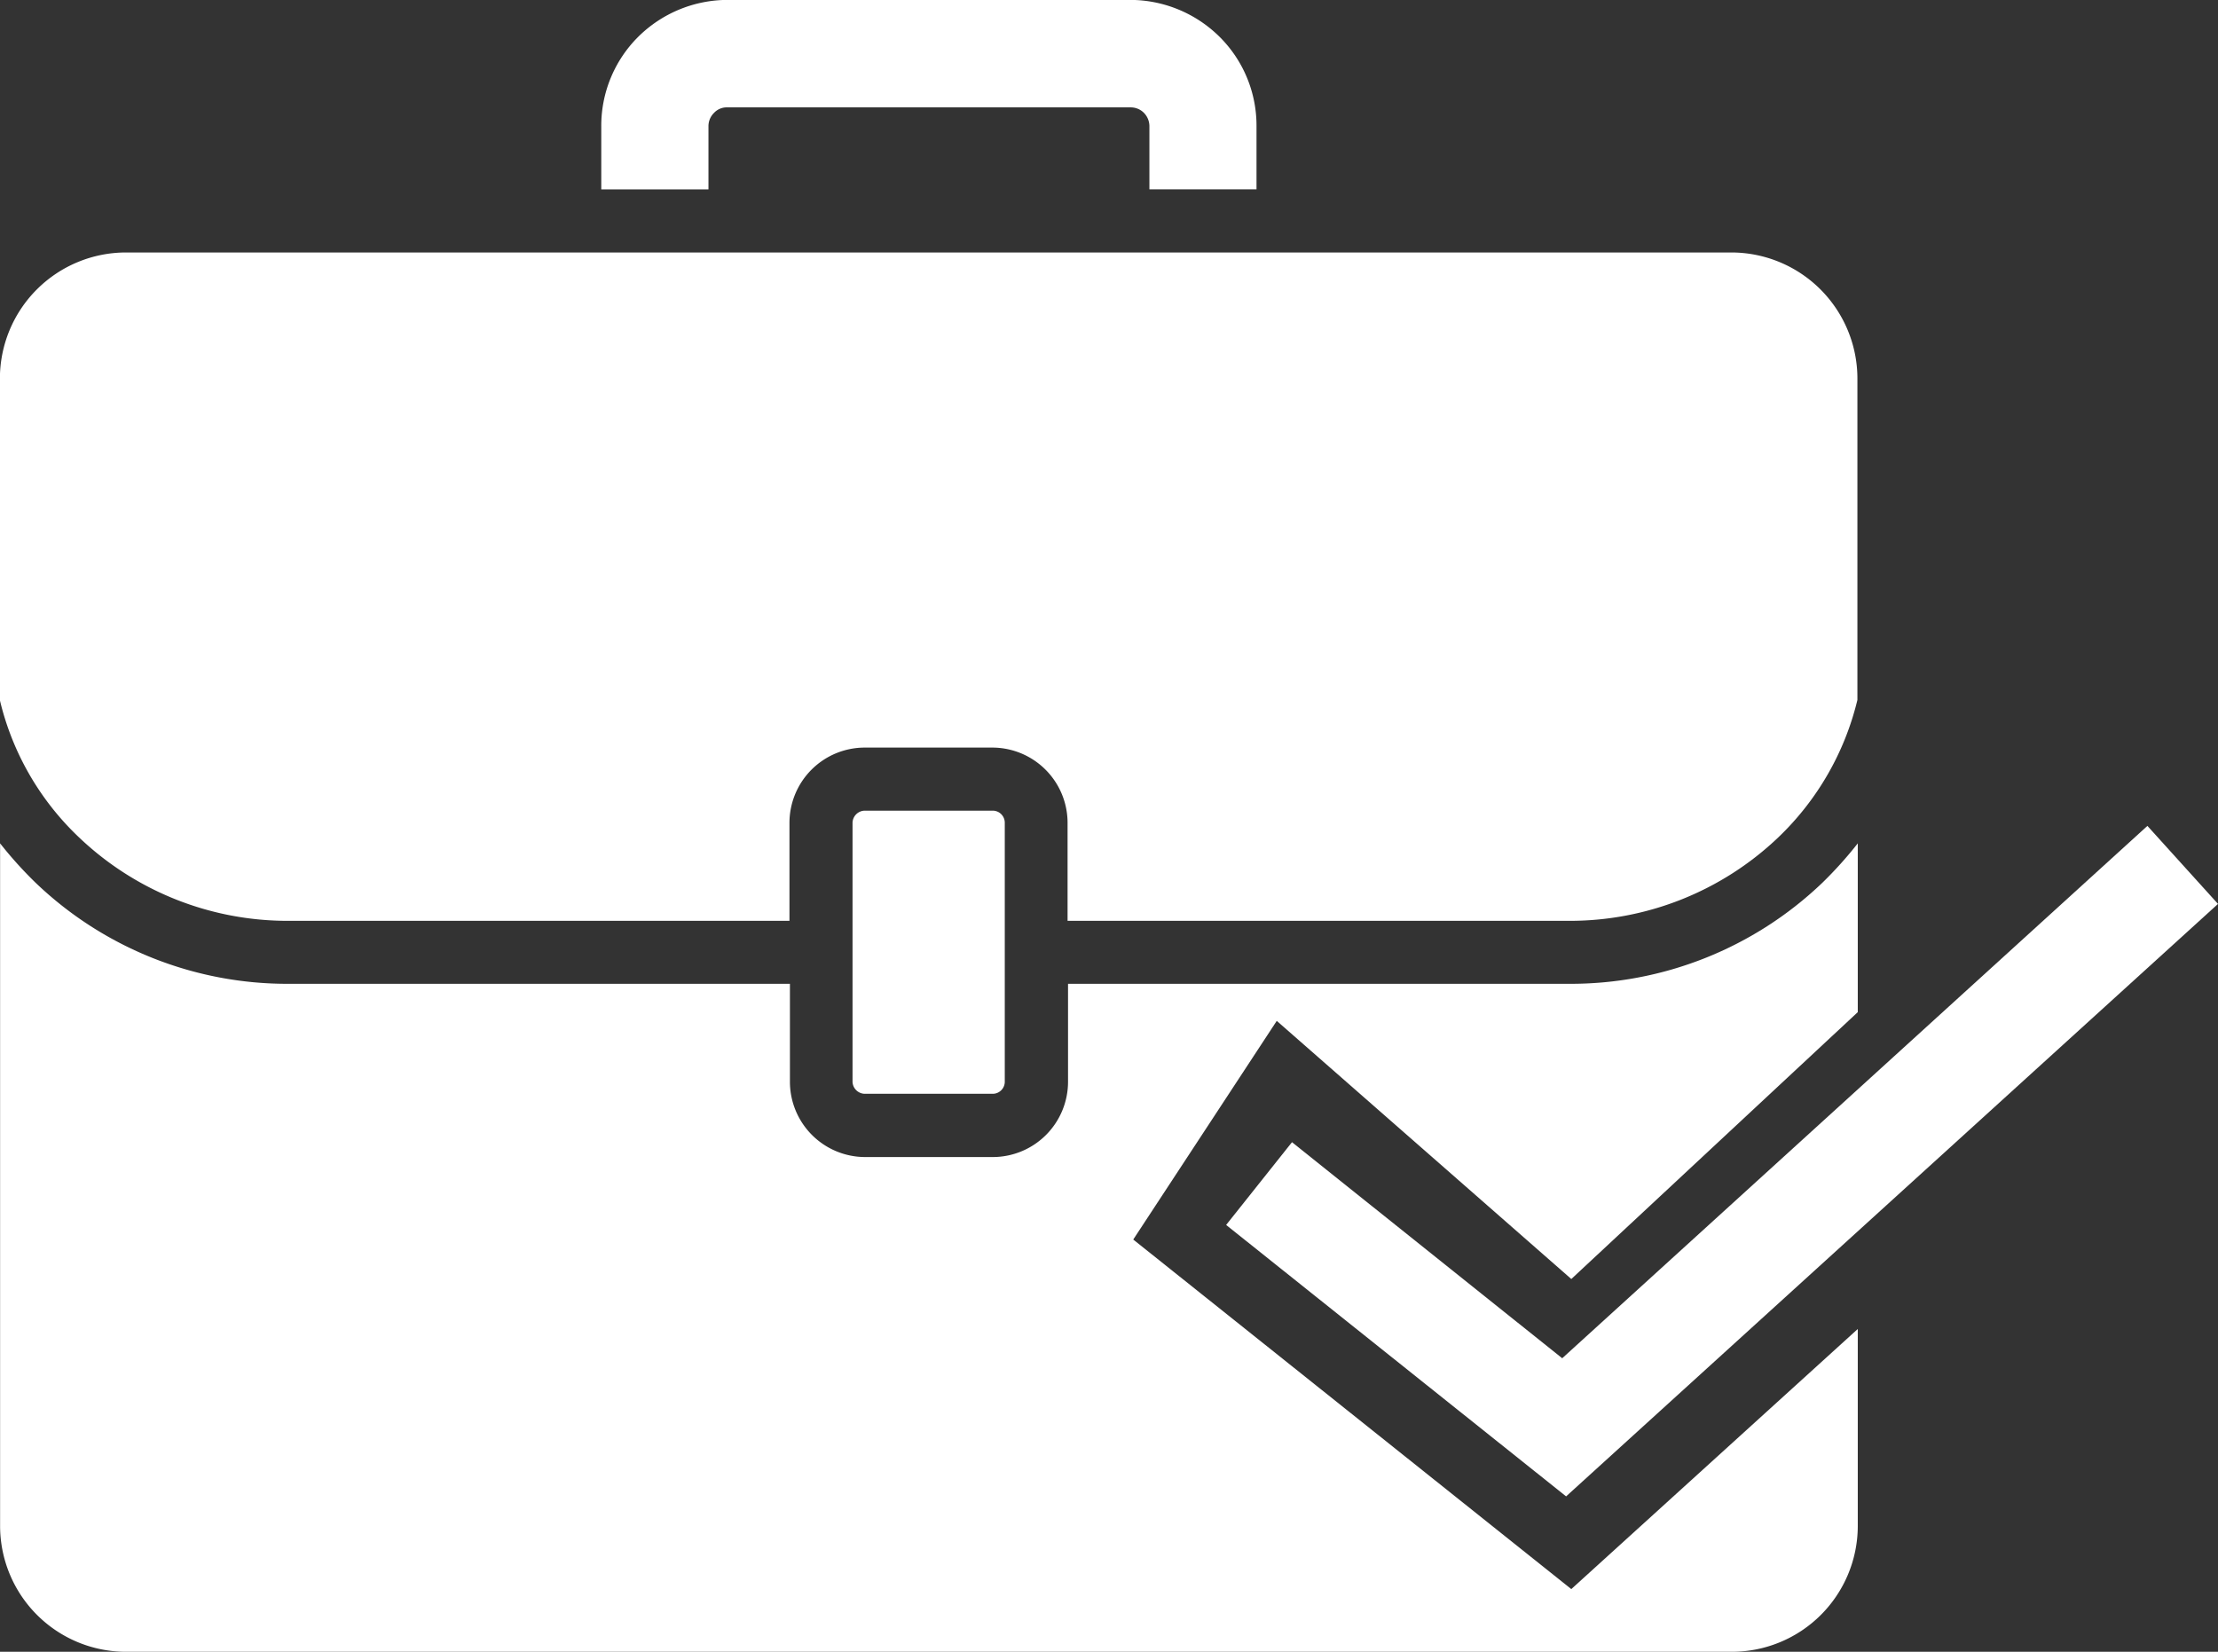 <svg xmlns="http://www.w3.org/2000/svg" width="23.878" height="17.782" viewBox="0 0 23.878 17.782"><rect x="0" y="0" width="23.878" height="17.782" fill="#333333" stroke="none"/><defs><style>.a{fill:#fff;}</style></defs><g transform="translate(-57.001 -300.674)"><path class="a" d="M15727.645,9366.78h-17.289a1.356,1.356,0,0,1-1.354-1.354v-7.349a4.33,4.33,0,0,0,.38.422,3.917,3.917,0,0,0,2.736,1.09h5.387v1.055a.811.811,0,0,0,.81.81h1.374a.811.811,0,0,0,.81-.81v-1.055h5.386a3.919,3.919,0,0,0,2.737-1.09,4.284,4.284,0,0,0,.379-.422v1.817l-3.084,2.873-3.171-2.779-1.545,2.354,4.716,3.763,3.084-2.8v2.123A1.356,1.356,0,0,1,15727.645,9366.78Zm-7.957-6.007h-1.374a.134.134,0,0,1-.135-.13v-2.788a.134.134,0,0,1,.135-.13h1.374a.13.13,0,0,1,.13.13v2.788A.13.13,0,0,1,15719.688,9360.773Zm-2.184-1.862h-5.387a3.253,3.253,0,0,1-2.267-.9,2.984,2.984,0,0,1-.85-1.474v-3.463a1.358,1.358,0,0,1,1.354-1.358h17.289a1.358,1.358,0,0,1,1.354,1.358v3.459a3.026,3.026,0,0,1-.85,1.478,3.25,3.25,0,0,1-2.267.9h-5.386v-1.055a.811.811,0,0,0-.81-.81h-1.374a.811.811,0,0,0-.81.81v1.055Zm-.877-7.874h-1.153v-.68a1.351,1.351,0,0,1,.395-.96,1.37,1.37,0,0,1,.964-.4h4.336a1.37,1.37,0,0,1,.964.4,1.347,1.347,0,0,1,.395.96v.679h-1.153v-.68a.206.206,0,0,0-.059-.143.2.2,0,0,0-.146-.059h-4.336a.188.188,0,0,0-.146.059.2.2,0,0,0-.06.143v.68Z" transform="translate(-15652 -9048.324)"/><path class="a" d="M33.269,14.43l-.76-.84-6.3,5.731L23.3,16.995l-.709.891,3.66,2.922Z" transform="translate(47.61 295.975)"/></g></svg>